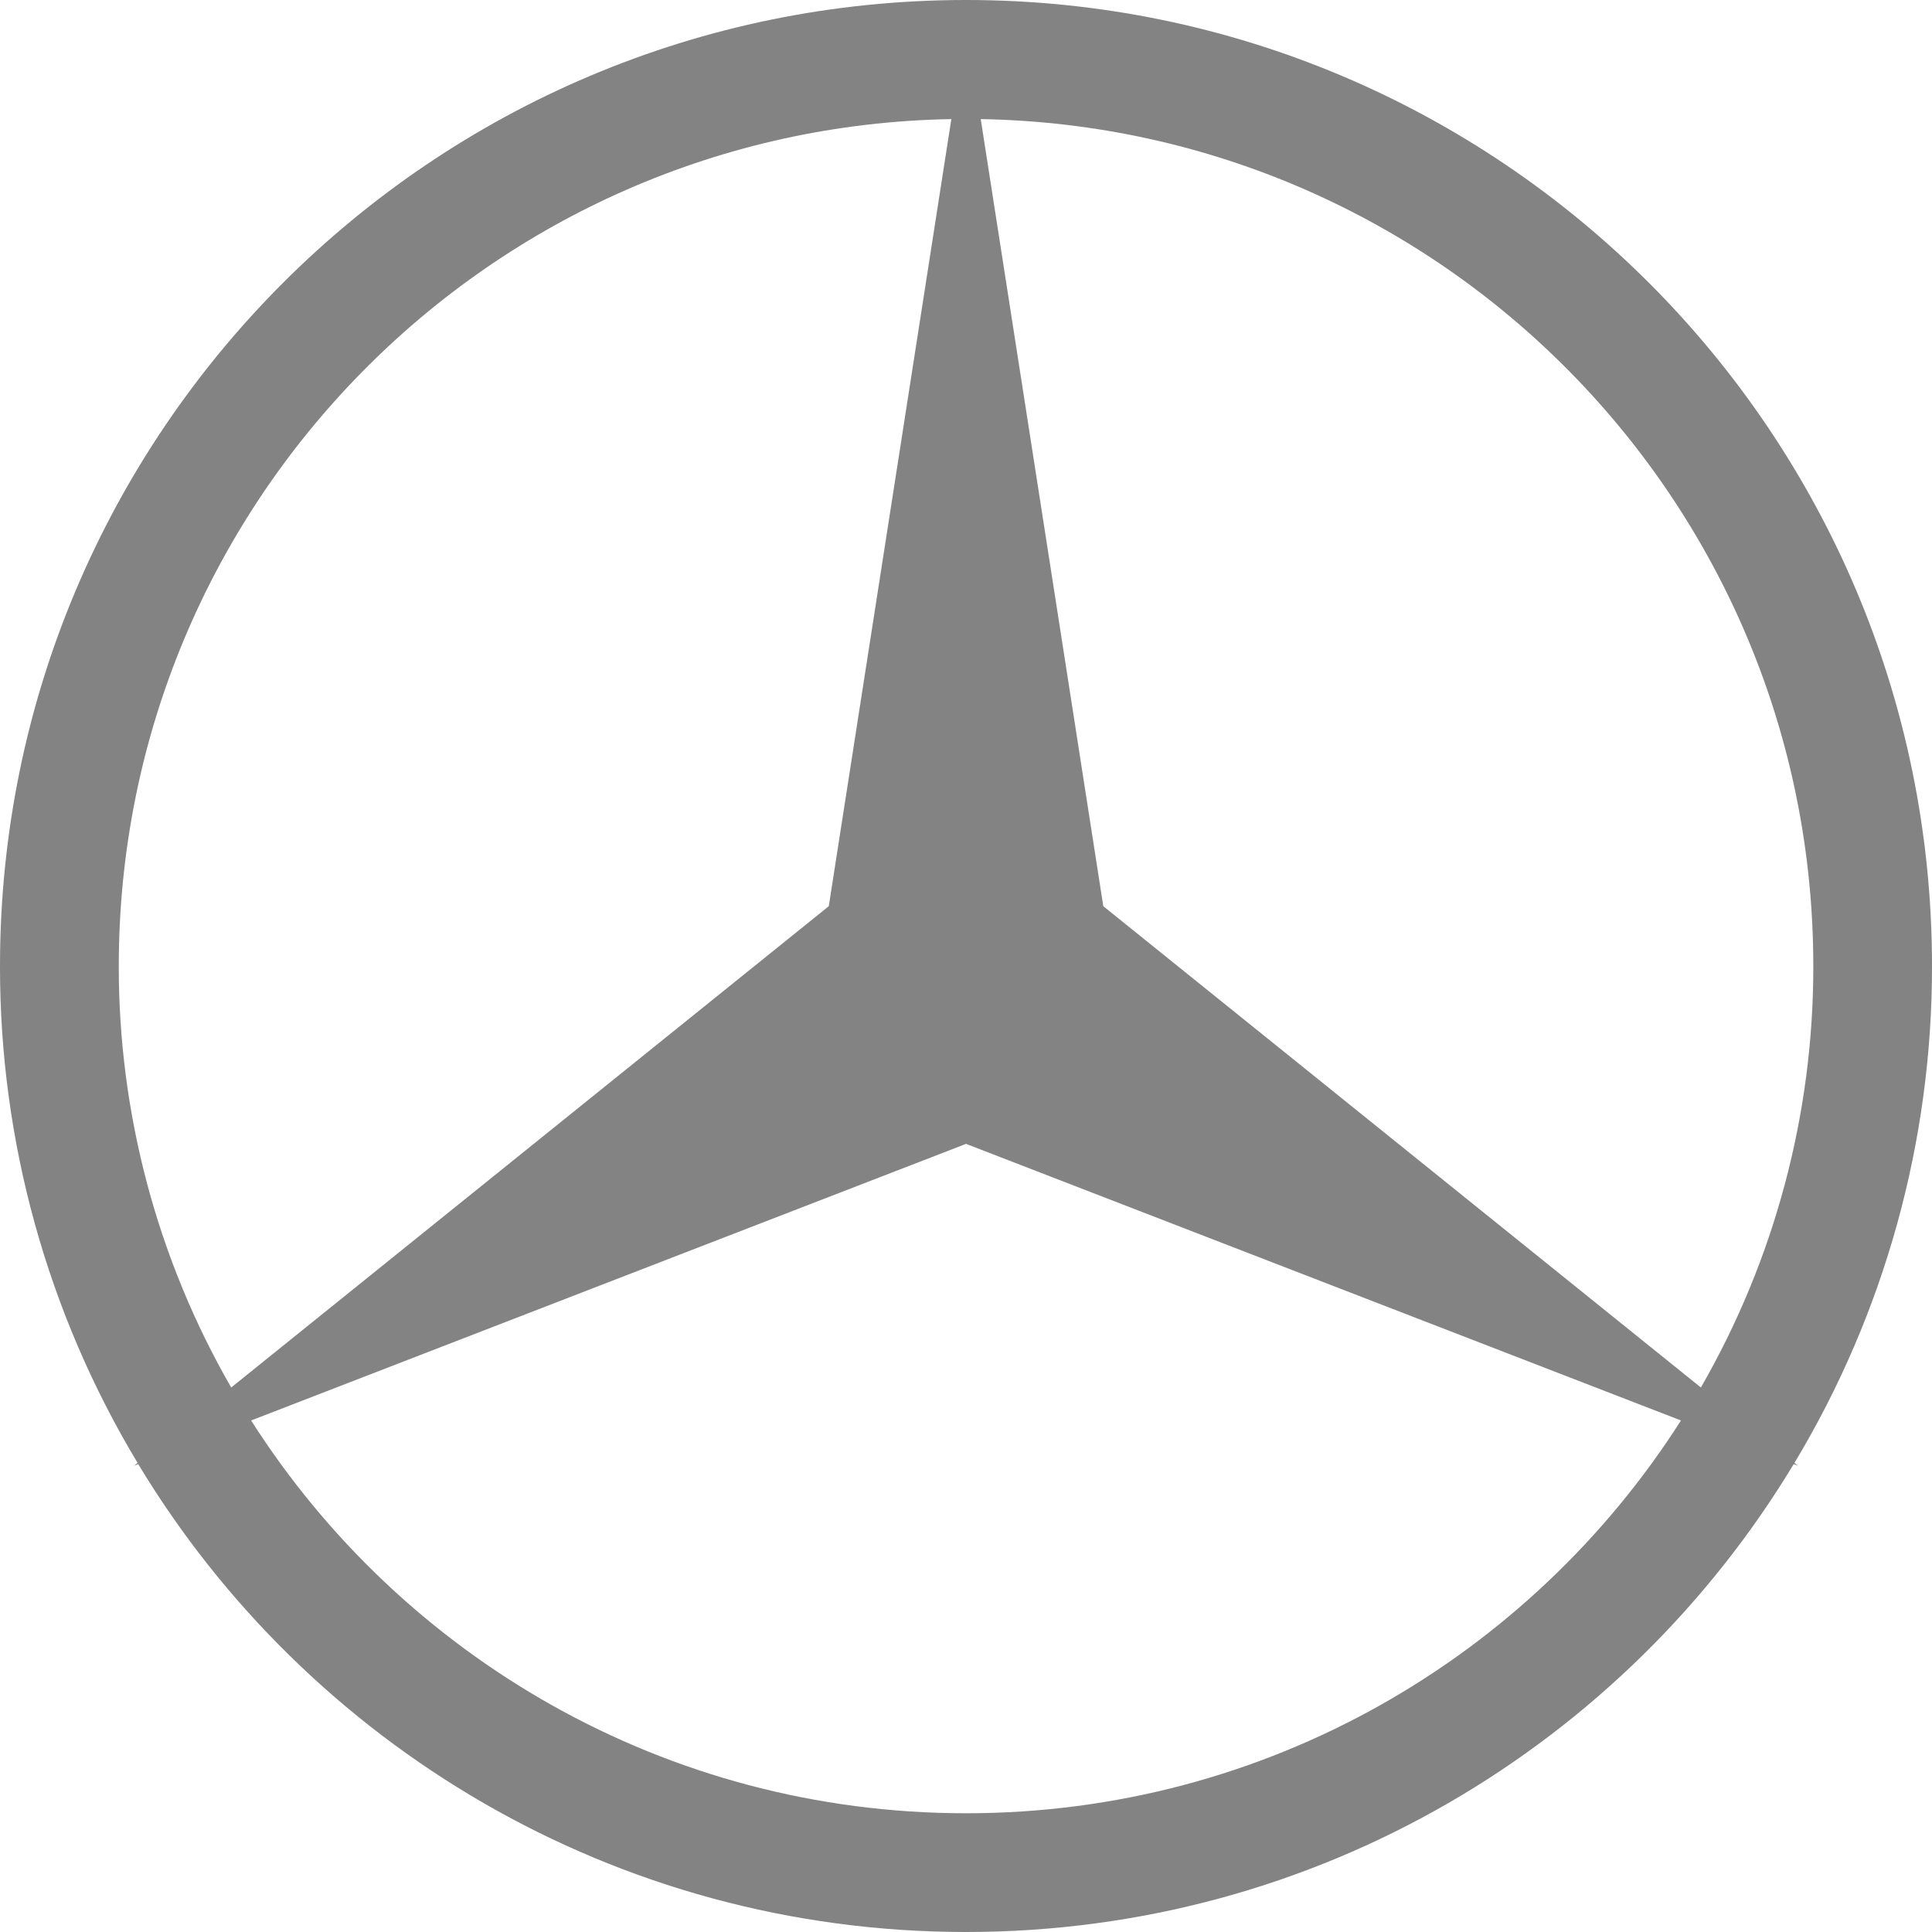 <svg width="48" height="48" viewBox="0 0 48 48" fill="none" xmlns="http://www.w3.org/2000/svg">
<path d="M44.583 36.345C46.825 32.618 48.006 28.349 48 24C48 10.745 37.254 0 24 0C10.745 0 2.39909e-05 10.745 2.39909e-05 24C-0.006 28.349 1.176 32.618 3.418 36.345L3.33 36.415L3.434 36.375C7.635 43.34 15.273 48 24 48C32.727 48 40.364 43.34 44.564 36.375L44.669 36.415L44.583 36.345ZM45.051 24C45.056 27.675 44.092 31.287 42.258 34.472L27.411 22.514L24.366 2.959C35.822 3.155 45.051 12.497 45.051 24ZM2.951 24C2.951 12.497 12.179 3.155 23.636 2.959L20.591 22.514L5.744 34.472C3.91 31.287 2.947 27.675 2.951 24ZM24.001 45.05C16.531 45.05 9.975 41.156 6.239 35.291L24.001 28.419L41.763 35.291C38.026 41.156 31.471 45.05 24.001 45.05Z" fill="#838383"/>
</svg>

